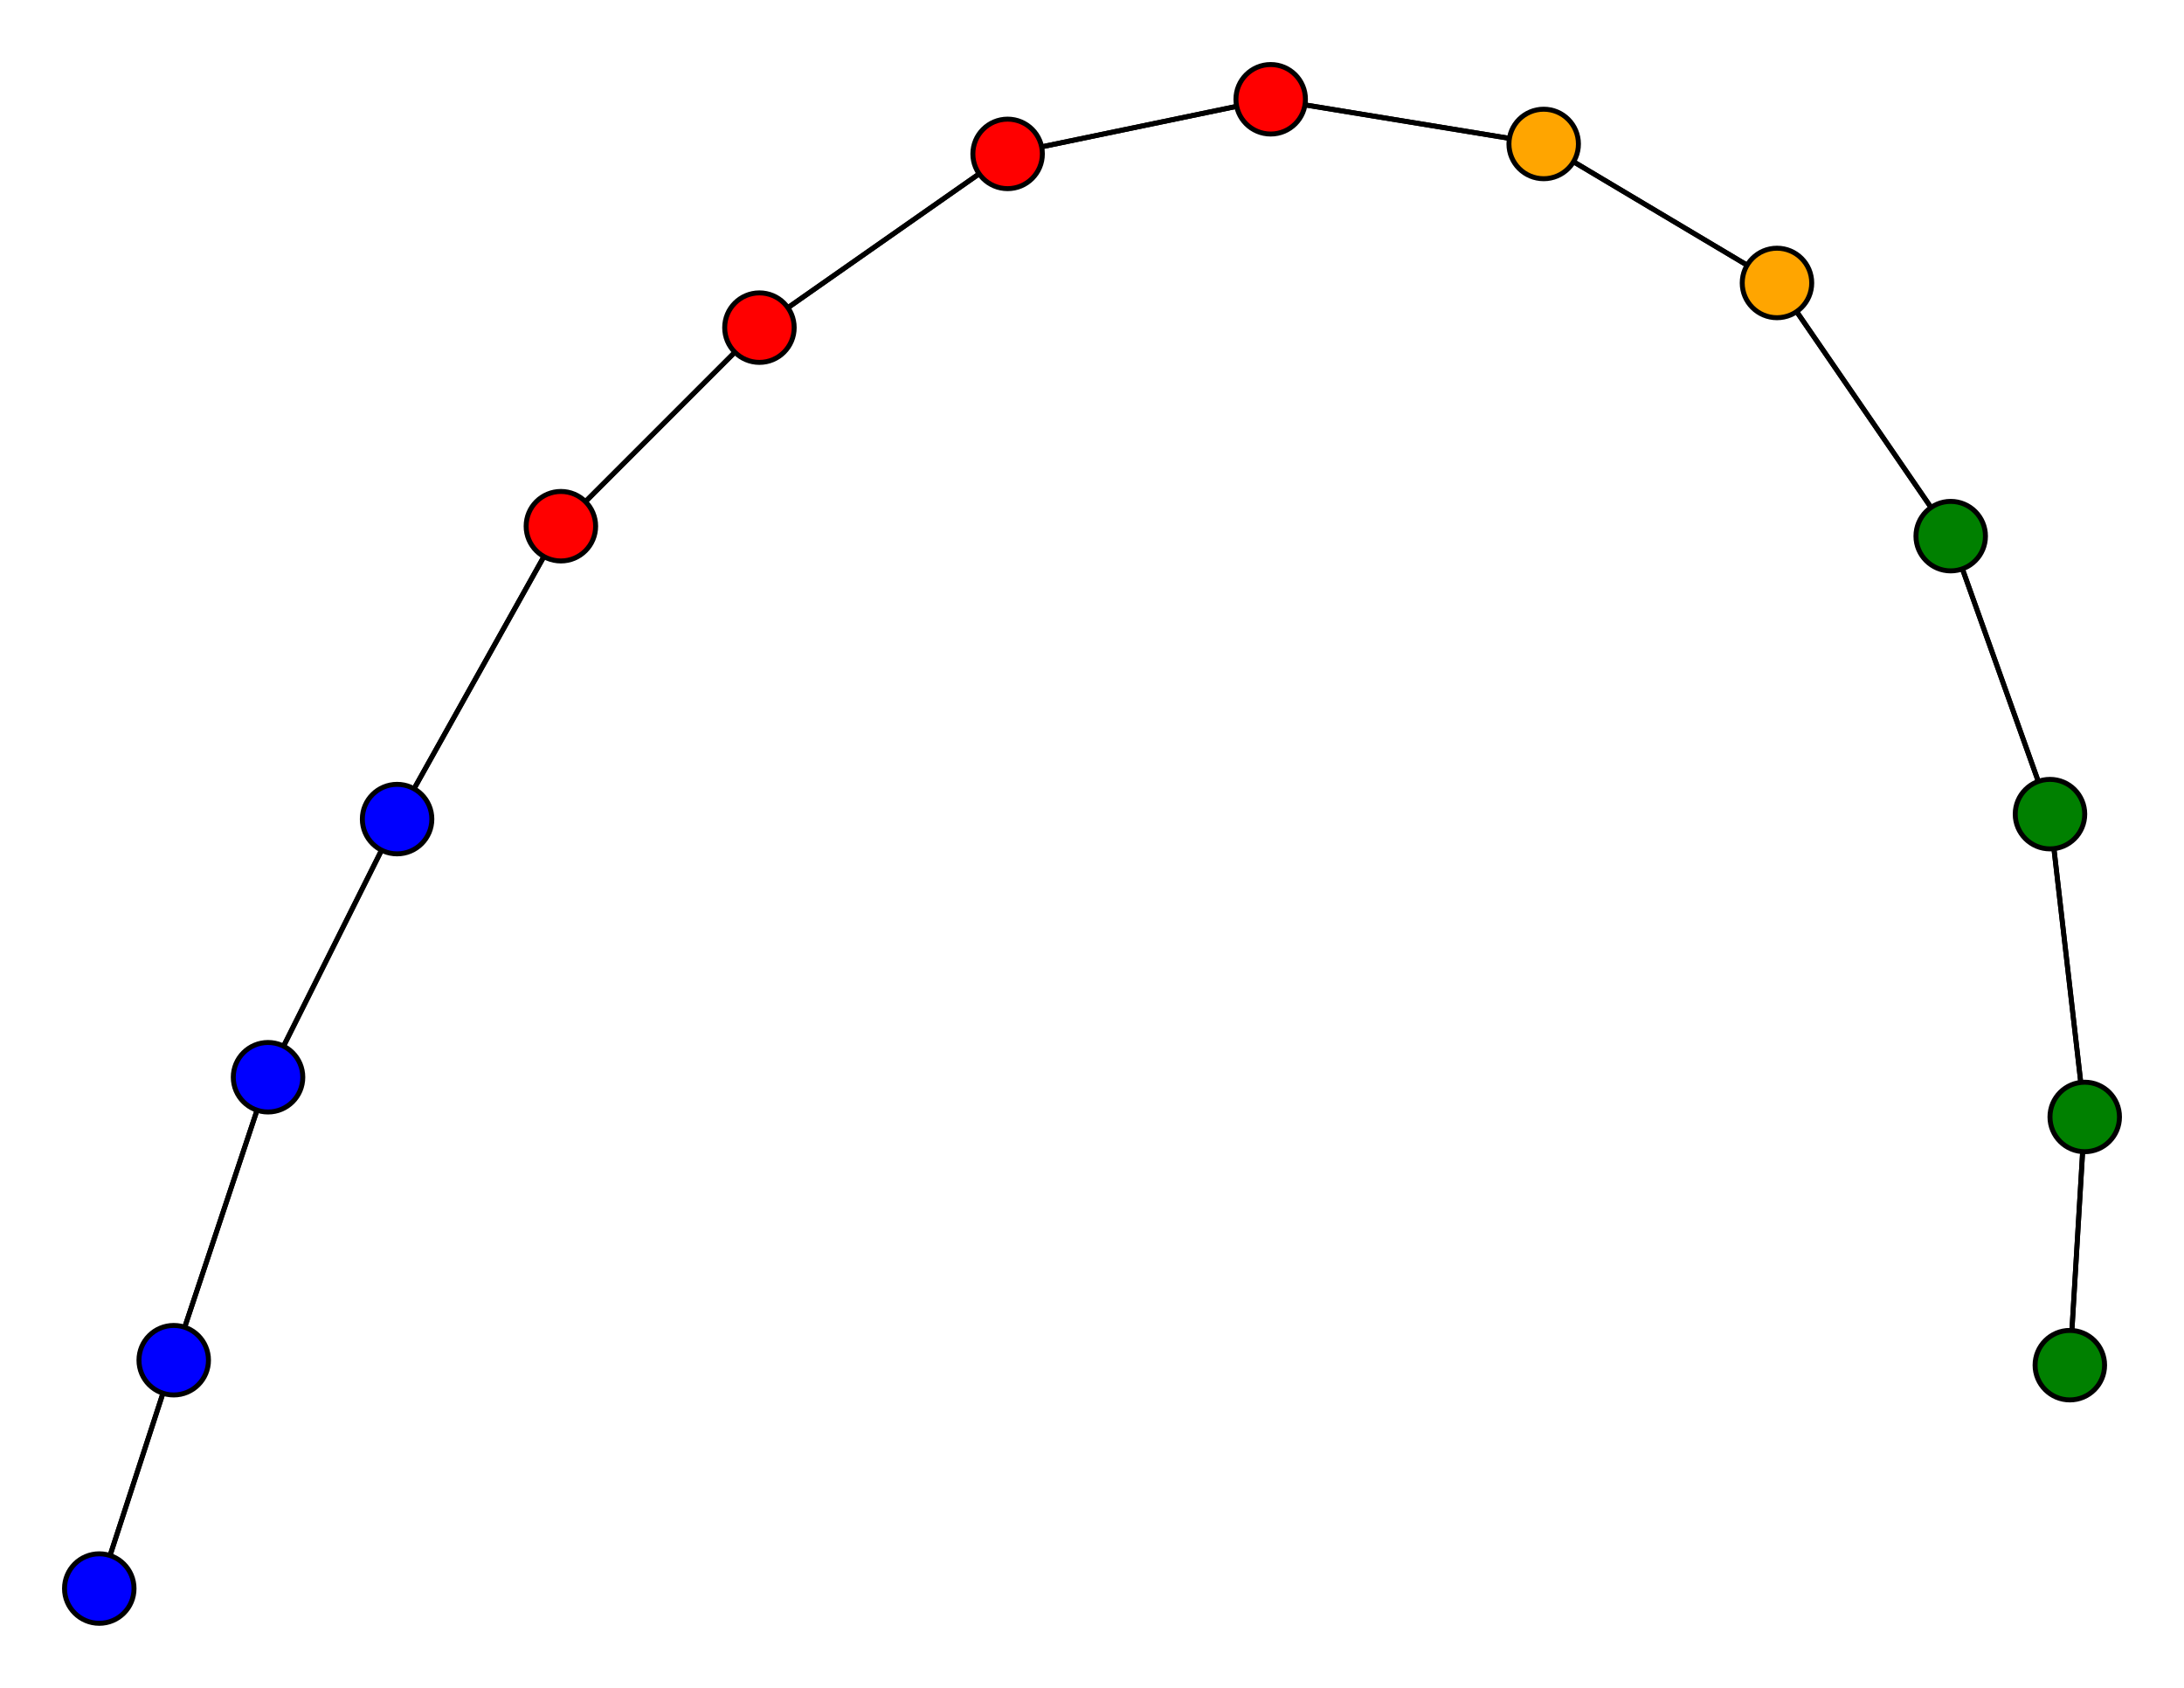 <svg width="440" height="340" xmlns="http://www.w3.org/2000/svg">
<path stroke-width="1" stroke="black" d="M 417 275 420 225"/>
<path stroke-width="1" stroke="black" d="M 413 164 420 225"/>
<path stroke-width="1" stroke="black" d="M 413 164 393 108"/>
<path stroke-width="1" stroke="black" d="M 393 108 413 164"/>
<path stroke-width="1" stroke="black" d="M 393 108 358 57"/>
<path stroke-width="1" stroke="black" d="M 358 57 393 108"/>
<path stroke-width="1" stroke="black" d="M 358 57 311 29"/>
<path stroke-width="1" stroke="black" d="M 311 29 358 57"/>
<path stroke-width="1" stroke="black" d="M 311 29 256 20"/>
<path stroke-width="1" stroke="black" d="M 256 20 311 29"/>
<path stroke-width="1" stroke="black" d="M 256 20 203 31"/>
<path stroke-width="1" stroke="black" d="M 203 31 256 20"/>
<path stroke-width="1" stroke="black" d="M 203 31 153 66"/>
<path stroke-width="1" stroke="black" d="M 153 66 203 31"/>
<path stroke-width="1" stroke="black" d="M 153 66 113 106"/>
<path stroke-width="1" stroke="black" d="M 113 106 153 66"/>
<path stroke-width="1" stroke="black" d="M 113 106 80 165"/>
<path stroke-width="1" stroke="black" d="M 80 165 113 106"/>
<path stroke-width="1" stroke="black" d="M 80 165 54 217"/>
<path stroke-width="1" stroke="black" d="M 54 217 80 165"/>
<path stroke-width="1" stroke="black" d="M 54 217 35 274"/>
<path stroke-width="1" stroke="black" d="M 35 274 54 217"/>
<path stroke-width="1" stroke="black" d="M 35 274 20 320"/>
<path stroke-width="1" stroke="black" d="M 20 320 35 274"/>
<path stroke-width="1" stroke="black" d="M 420 225 417 275"/>
<path stroke-width="1" stroke="black" d="M 420 225 413 164"/>
<circle cx="417" cy="275" r="7.0" style="fill:green;stroke:black;stroke-width:1.0"/>
<circle cx="20" cy="320" r="7.0" style="fill:blue;stroke:black;stroke-width:1.0"/>
<circle cx="35" cy="274" r="7.0" style="fill:blue;stroke:black;stroke-width:1.0"/>
<circle cx="54" cy="217" r="7.0" style="fill:blue;stroke:black;stroke-width:1.0"/>
<circle cx="80" cy="165" r="7.0" style="fill:blue;stroke:black;stroke-width:1.0"/>
<circle cx="113" cy="106" r="7.0" style="fill:red;stroke:black;stroke-width:1.0"/>
<circle cx="153" cy="66" r="7.0" style="fill:red;stroke:black;stroke-width:1.0"/>
<circle cx="203" cy="31" r="7.0" style="fill:red;stroke:black;stroke-width:1.0"/>
<circle cx="256" cy="20" r="7.0" style="fill:red;stroke:black;stroke-width:1.0"/>
<circle cx="311" cy="29" r="7.0" style="fill:orange;stroke:black;stroke-width:1.0"/>
<circle cx="358" cy="57" r="7.0" style="fill:orange;stroke:black;stroke-width:1.0"/>
<circle cx="393" cy="108" r="7.0" style="fill:green;stroke:black;stroke-width:1.0"/>
<circle cx="413" cy="164" r="7.0" style="fill:green;stroke:black;stroke-width:1.0"/>
<circle cx="420" cy="225" r="7.0" style="fill:green;stroke:black;stroke-width:1.0"/>
</svg>
